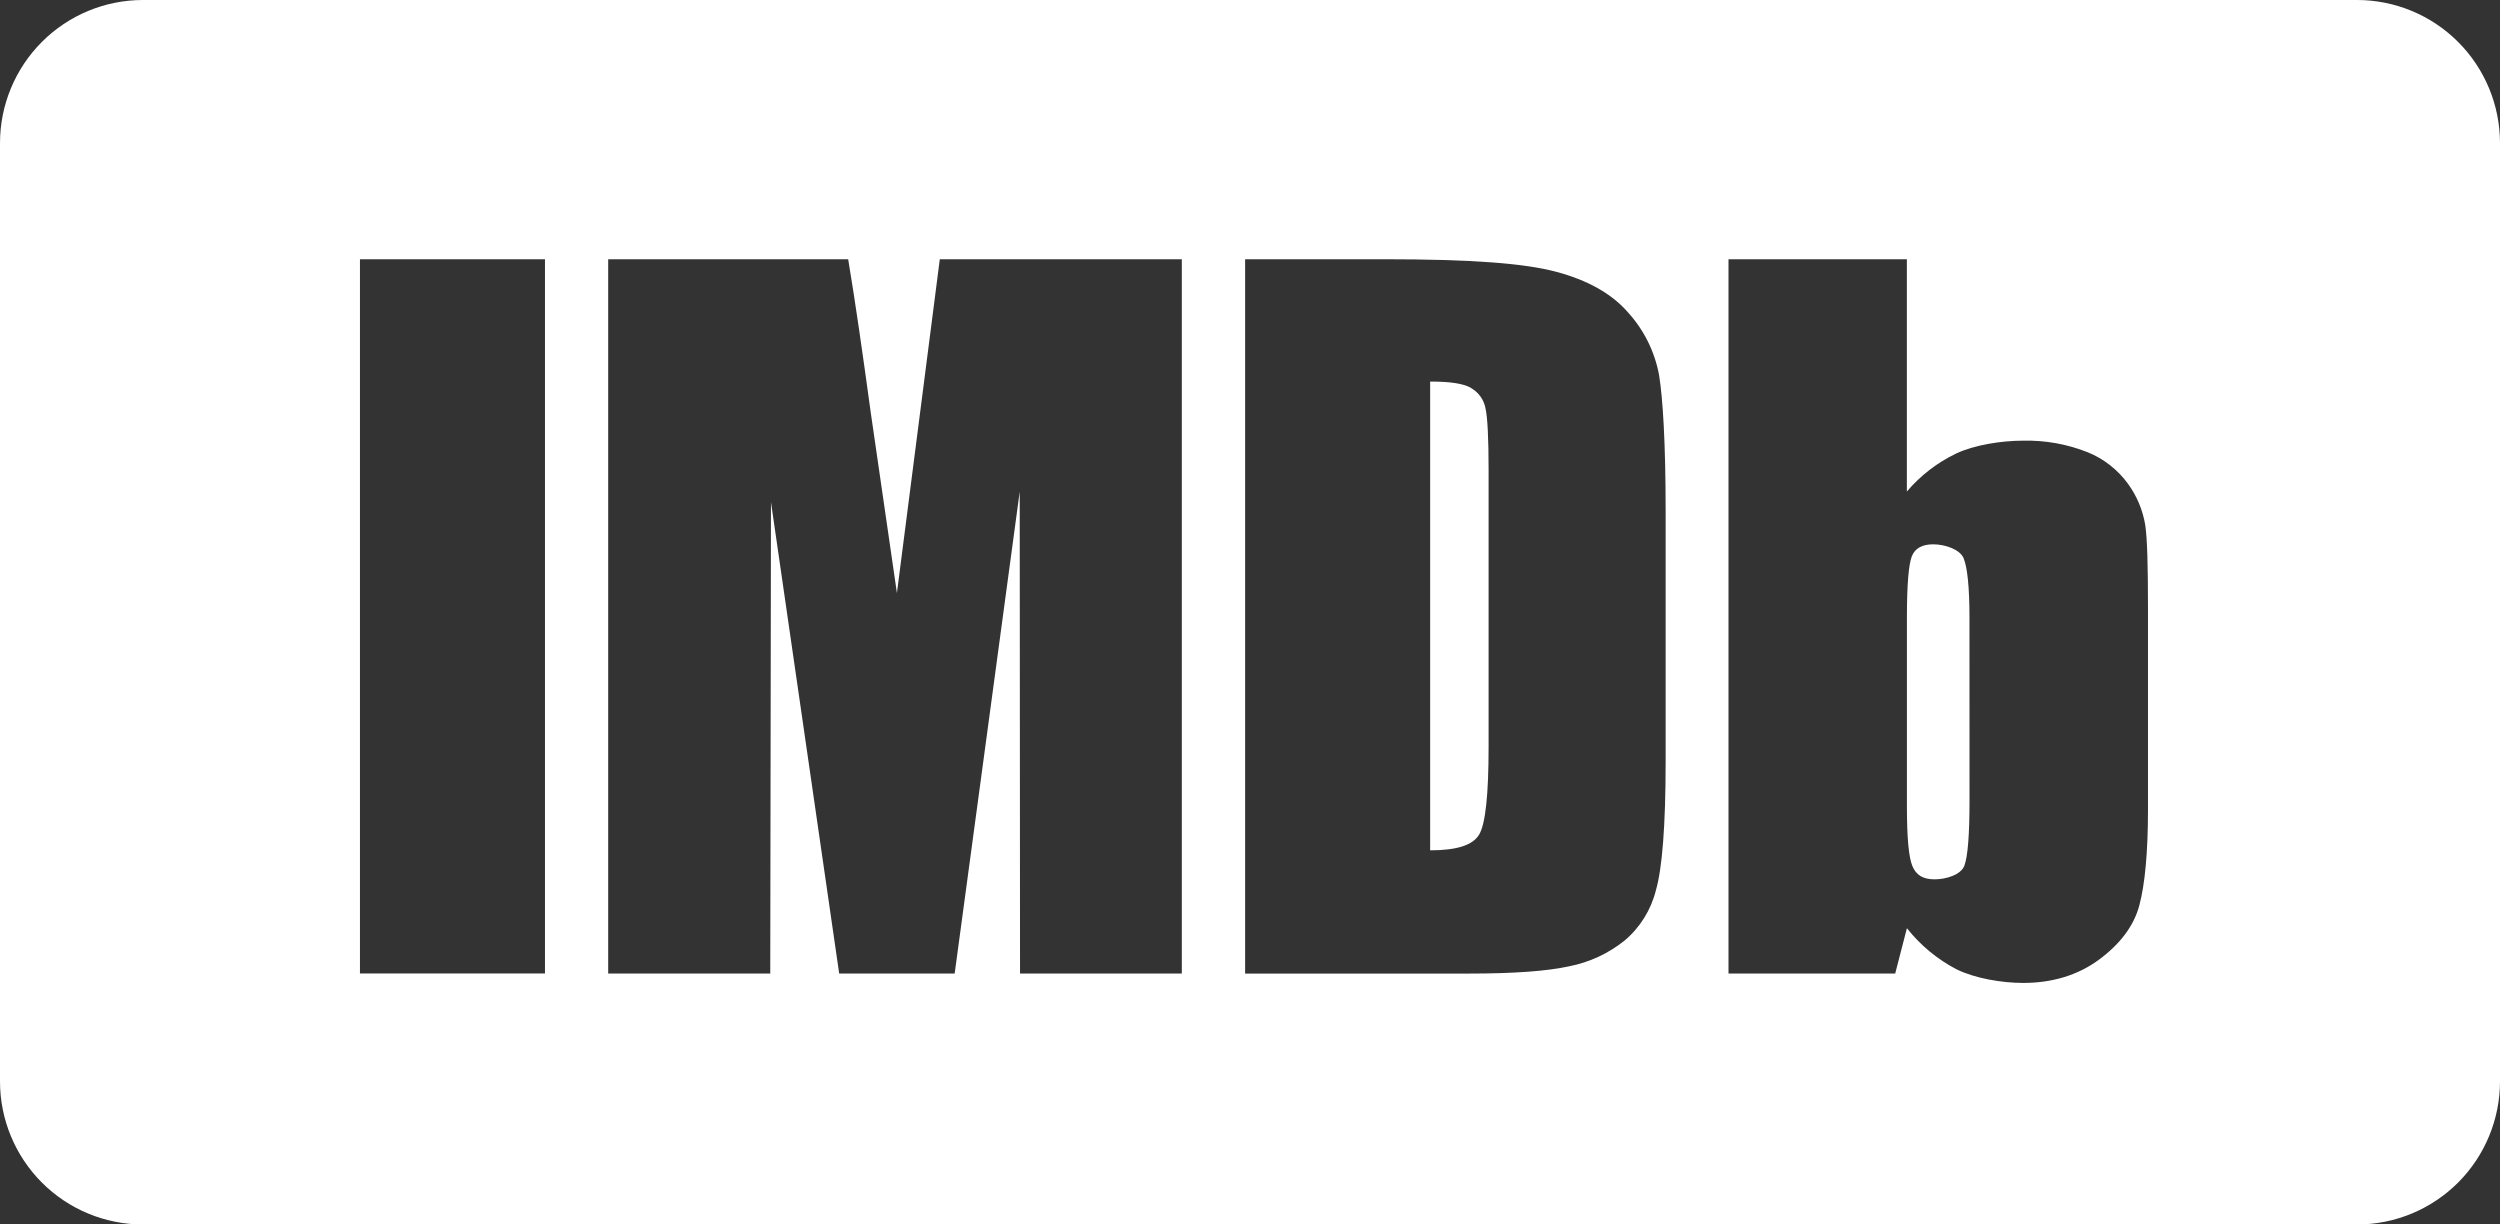 <svg width="98" height="48" viewBox="0 0 98 48" fill="none" xmlns="http://www.w3.org/2000/svg">
<rect x="0" y="0" width="98" height="48" fill="#333333" stroke="none"/>
<path fill-rule="evenodd" clip-rule="evenodd" d="M92.4 0H5.599C4.114 0.002 2.691 0.593 1.641 1.644C0.592 2.695 0.001 4.12 0 5.607V42.393C0.001 43.88 0.592 45.305 1.641 46.356C2.691 47.407 4.114 47.998 5.599 48H92.4C93.884 47.998 95.308 47.407 96.358 46.356C97.408 45.305 97.998 43.88 98 42.393V5.607C97.998 4.12 97.408 2.695 96.358 1.644C95.308 0.593 93.884 0.002 92.4 0ZM21.363 10.164H14.11V38.159H21.363V10.164ZM35.159 23.246L36.84 10.164H46.327V38.163H39.985L39.973 19.271L37.423 38.163H32.896L30.222 19.681L30.194 38.163H23.841V10.164H33.249C33.532 11.862 33.817 13.856 34.128 16.135L35.159 23.246ZM57.606 38.164C59.342 38.164 60.644 38.069 61.511 37.879C62.304 37.724 63.048 37.379 63.679 36.874C64.289 36.361 64.721 35.667 64.913 34.893C65.156 34.053 65.293 32.375 65.293 29.858V20.03C65.293 17.38 65.184 15.607 65.035 14.698C64.864 13.781 64.442 12.931 63.814 12.242C63.178 11.508 62.226 10.979 60.995 10.652C59.764 10.325 57.728 10.162 54.218 10.162H48.809V38.164H57.606ZM57.675 15.217C57.819 15.3 57.943 15.414 58.039 15.55C58.135 15.685 58.201 15.841 58.231 16.004C58.312 16.357 58.353 17.17 58.353 18.433V29.274C58.353 31.148 58.231 32.288 57.986 32.709C57.741 33.131 57.106 33.333 56.062 33.333V14.957C56.848 14.957 57.389 15.037 57.675 15.213V15.217ZM67.757 38.163V10.164H74.749V19.268C75.282 18.64 75.943 18.131 76.686 17.776C77.405 17.437 78.476 17.274 79.302 17.274C80.162 17.254 81.016 17.406 81.817 17.72C82.464 17.978 83.024 18.416 83.43 18.982C83.769 19.454 83.996 19.998 84.092 20.572C84.173 21.089 84.201 22.189 84.201 23.885V31.746C84.201 33.415 84.08 34.674 83.862 35.491C83.644 36.307 83.101 37.013 82.274 37.623C81.446 38.232 80.444 38.531 79.305 38.531C78.479 38.531 77.422 38.353 76.702 38C75.945 37.606 75.28 37.056 74.751 36.385L74.292 38.163H67.757ZM77.001 33.94C77.138 33.586 77.205 32.718 77.205 31.375L77.203 24.2C77.203 23.021 77.121 22.232 76.972 21.88C76.824 21.527 76.228 21.337 75.781 21.337C75.361 21.337 75.065 21.489 74.942 21.811C74.819 22.133 74.751 22.92 74.751 24.196V31.595C74.751 32.83 74.82 33.603 74.968 33.956C75.117 34.309 75.388 34.47 75.835 34.47C76.283 34.47 76.865 34.294 77.001 33.94Z" fill="white"/>
</svg>
